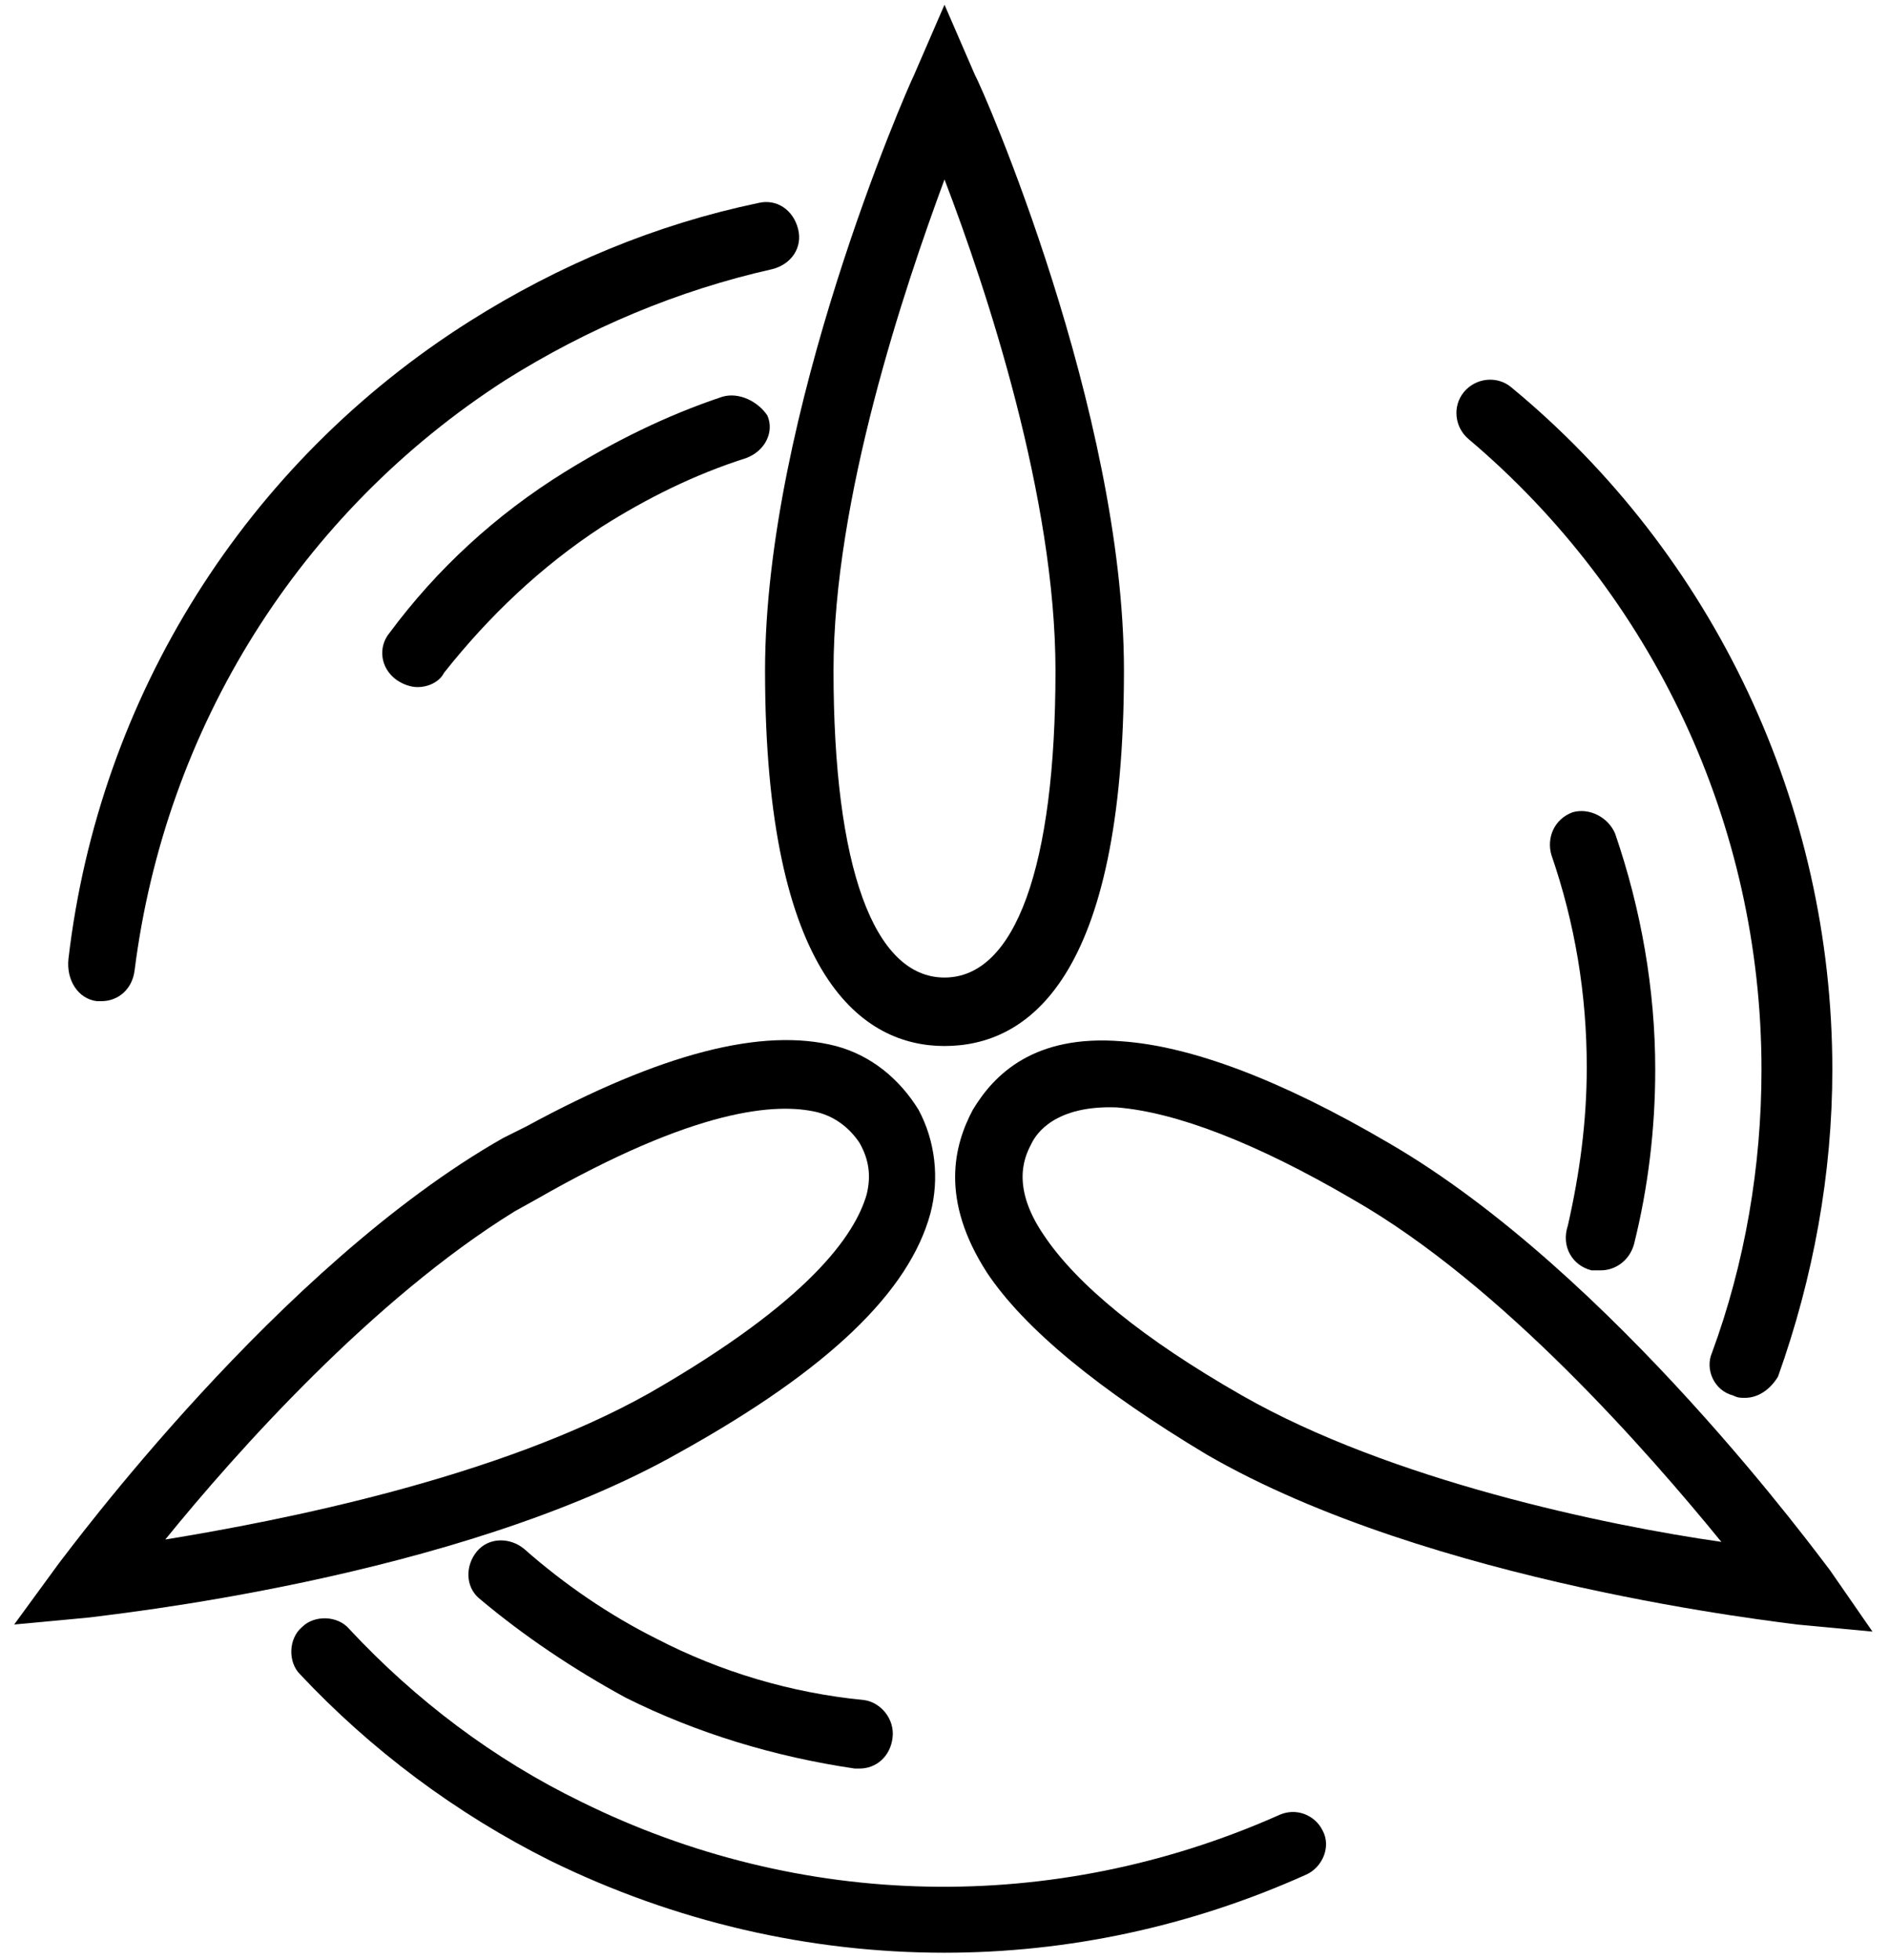 <svg width="80" height="83" viewBox="0 0 80 83" fill="none" xmlns="http://www.w3.org/2000/svg">
  <path
    d="M40 44.3C43.5 44.3 47.6 41.5 47.6 28.4C47.6 17.4 41.6 3.7 41.3 3.2L40 0.2L38.7 3.2C38.4 3.8 32.4 17.5 32.4 28.4C32.4 41.5 36.6 44.3 40 44.3ZM40 7.6C41.8 12.3 44.7 21.1 44.7 28.4C44.7 36.7 43 41.4 40 41.4C37 41.4 35.3 36.7 35.3 28.4C35.3 21.1 38.3 12.2 40 7.6Z"
    fill="currentColor" />
  <path
    d="M77.5 66.5C77.1 66 68.3 53.9 58.8 48.4C54.2 45.7 50.4 44.3 47.5 44.1C43.8 43.8 42.1 45.5 41.2 47C40.4 48.5 39.8 50.8 41.8 53.9C43.4 56.3 46.6 58.9 51.1 61.6C60.6 67.1 75.5 68.7 76.1 68.8L79.3 69.1L77.5 66.5ZM52.6 59.1C48.4 56.7 45.6 54.4 44.2 52.3C42.7 50.1 43.5 48.8 43.7 48.4C43.9 48 44.7 46.8 47.3 46.9C49.8 47.1 53.2 48.4 57.3 50.8C63.6 54.4 69.8 61.5 72.9 65.3C68 64.6 58.9 62.7 52.6 59.1Z"
    fill="currentColor" />
  <path
    d="M39.4 51.4C39.8 49.9 39.6 48.3 38.9 47C38.1 45.7 36.9 44.7 35.4 44.3C32.3 43.5 28 44.6 22.3 47.7L21.3 48.2C11.8 53.6 2.9 65.7 2.5 66.2L0.6 68.8L3.8 68.5C4.4 68.4 19.3 66.9 28.8 61.5C35.1 58 38.5 54.7 39.4 51.4ZM7 65.2C10 61.5 15.8 55 21.8 51.3L22.7 50.8C29.5 46.9 32.9 46.7 34.6 47.1C35.4 47.3 36 47.8 36.4 48.4C36.8 49.1 36.9 49.8 36.7 50.6C36.2 52.3 34.3 55.1 27.5 59C21.1 62.6 11.9 64.4 7 65.2Z"
    fill="currentColor" />
  <path
    d="M74.6 45.3C74.6 49.4 73.9 53.5 72.5 57.3C72.2 58 72.6 58.9 73.4 59.1C73.6 59.2 73.7 59.2 73.9 59.2C74.5 59.2 75 58.8 75.3 58.3C76.8 54.1 77.6 49.7 77.6 45.3C77.6 34.1 72.6 23.5 64 16.4C63.4 15.9 62.5 16 62 16.6C61.5 17.2 61.6 18.1 62.2 18.6C70 25.2 74.6 34.9 74.6 45.3Z"
    fill="currentColor" />
  <path
    d="M54.1 76.9C44.6 81.1 33.9 80.9 24.6 76.3C20.9 74.5 17.6 72 14.8 69C14.3 68.4 13.3 68.4 12.8 68.9C12.2 69.4 12.2 70.4 12.7 70.9C15.7 74.1 19.3 76.8 23.3 78.8C28.6 81.4 34.3 82.7 40 82.7C45.2 82.7 50.4 81.6 55.3 79.4C56 79.1 56.4 78.2 56 77.5C55.7 76.9 54.9 76.5 54.1 76.9Z"
    fill="currentColor" />
  <path
    d="M4.1 42.4C4.2 42.4 4.2 42.4 4.3 42.4C5 42.4 5.6 41.9 5.7 41.1C7 30.8 12.7 21.7 21.4 16.1C24.9 13.9 28.7 12.3 32.7 11.4C33.5 11.2 34 10.5 33.8 9.7C33.6 8.9 32.9 8.4 32.1 8.6C27.8 9.5 23.7 11.2 19.9 13.6C10.4 19.6 4.2 29.5 2.9 40.6C2.8 41.5 3.3 42.3 4.1 42.4Z"
    fill="currentColor" />
  <path
    d="M67.4 53.8C67.5 53.8 67.6 53.8 67.8 53.8C68.4 53.8 69 53.4 69.2 52.7C69.8 50.3 70.1 47.8 70.1 45.3C70.1 41.9 69.5 38.5 68.4 35.3C68.1 34.6 67.3 34.2 66.6 34.4C65.8 34.7 65.5 35.5 65.7 36.2C66.7 39.1 67.2 42.1 67.2 45.2C67.2 47.5 66.9 49.7 66.4 51.9C66.1 52.8 66.6 53.6 67.4 53.8Z"
    fill="currentColor" />
  <path
    d="M27.8 69.4C25.8 68.4 23.9 67.1 22.2 65.6C21.6 65.1 20.7 65.1 20.2 65.7C19.7 66.3 19.7 67.2 20.3 67.7C22.2 69.3 24.3 70.7 26.5 71.9C29.5 73.4 32.8 74.4 36.2 74.9C36.3 74.9 36.3 74.9 36.4 74.9C37.1 74.9 37.7 74.4 37.8 73.6C37.9 72.8 37.3 72.1 36.6 72C33.5 71.7 30.5 70.8 27.8 69.4Z"
    fill="currentColor" />
  <path
    d="M30.6 16.8C28.2 17.6 26 18.7 23.9 20C21 21.8 18.5 24.1 16.5 26.8C16 27.4 16.1 28.3 16.8 28.8C17.1 29 17.4 29.1 17.7 29.1C18.1 29.1 18.6 28.9 18.8 28.5C20.7 26.1 22.9 24 25.5 22.3C27.4 21.1 29.4 20.1 31.6 19.4C32.4 19.1 32.8 18.3 32.5 17.6C32.1 17 31.3 16.6 30.6 16.8Z"
    fill="currentColor" />
</svg>
  